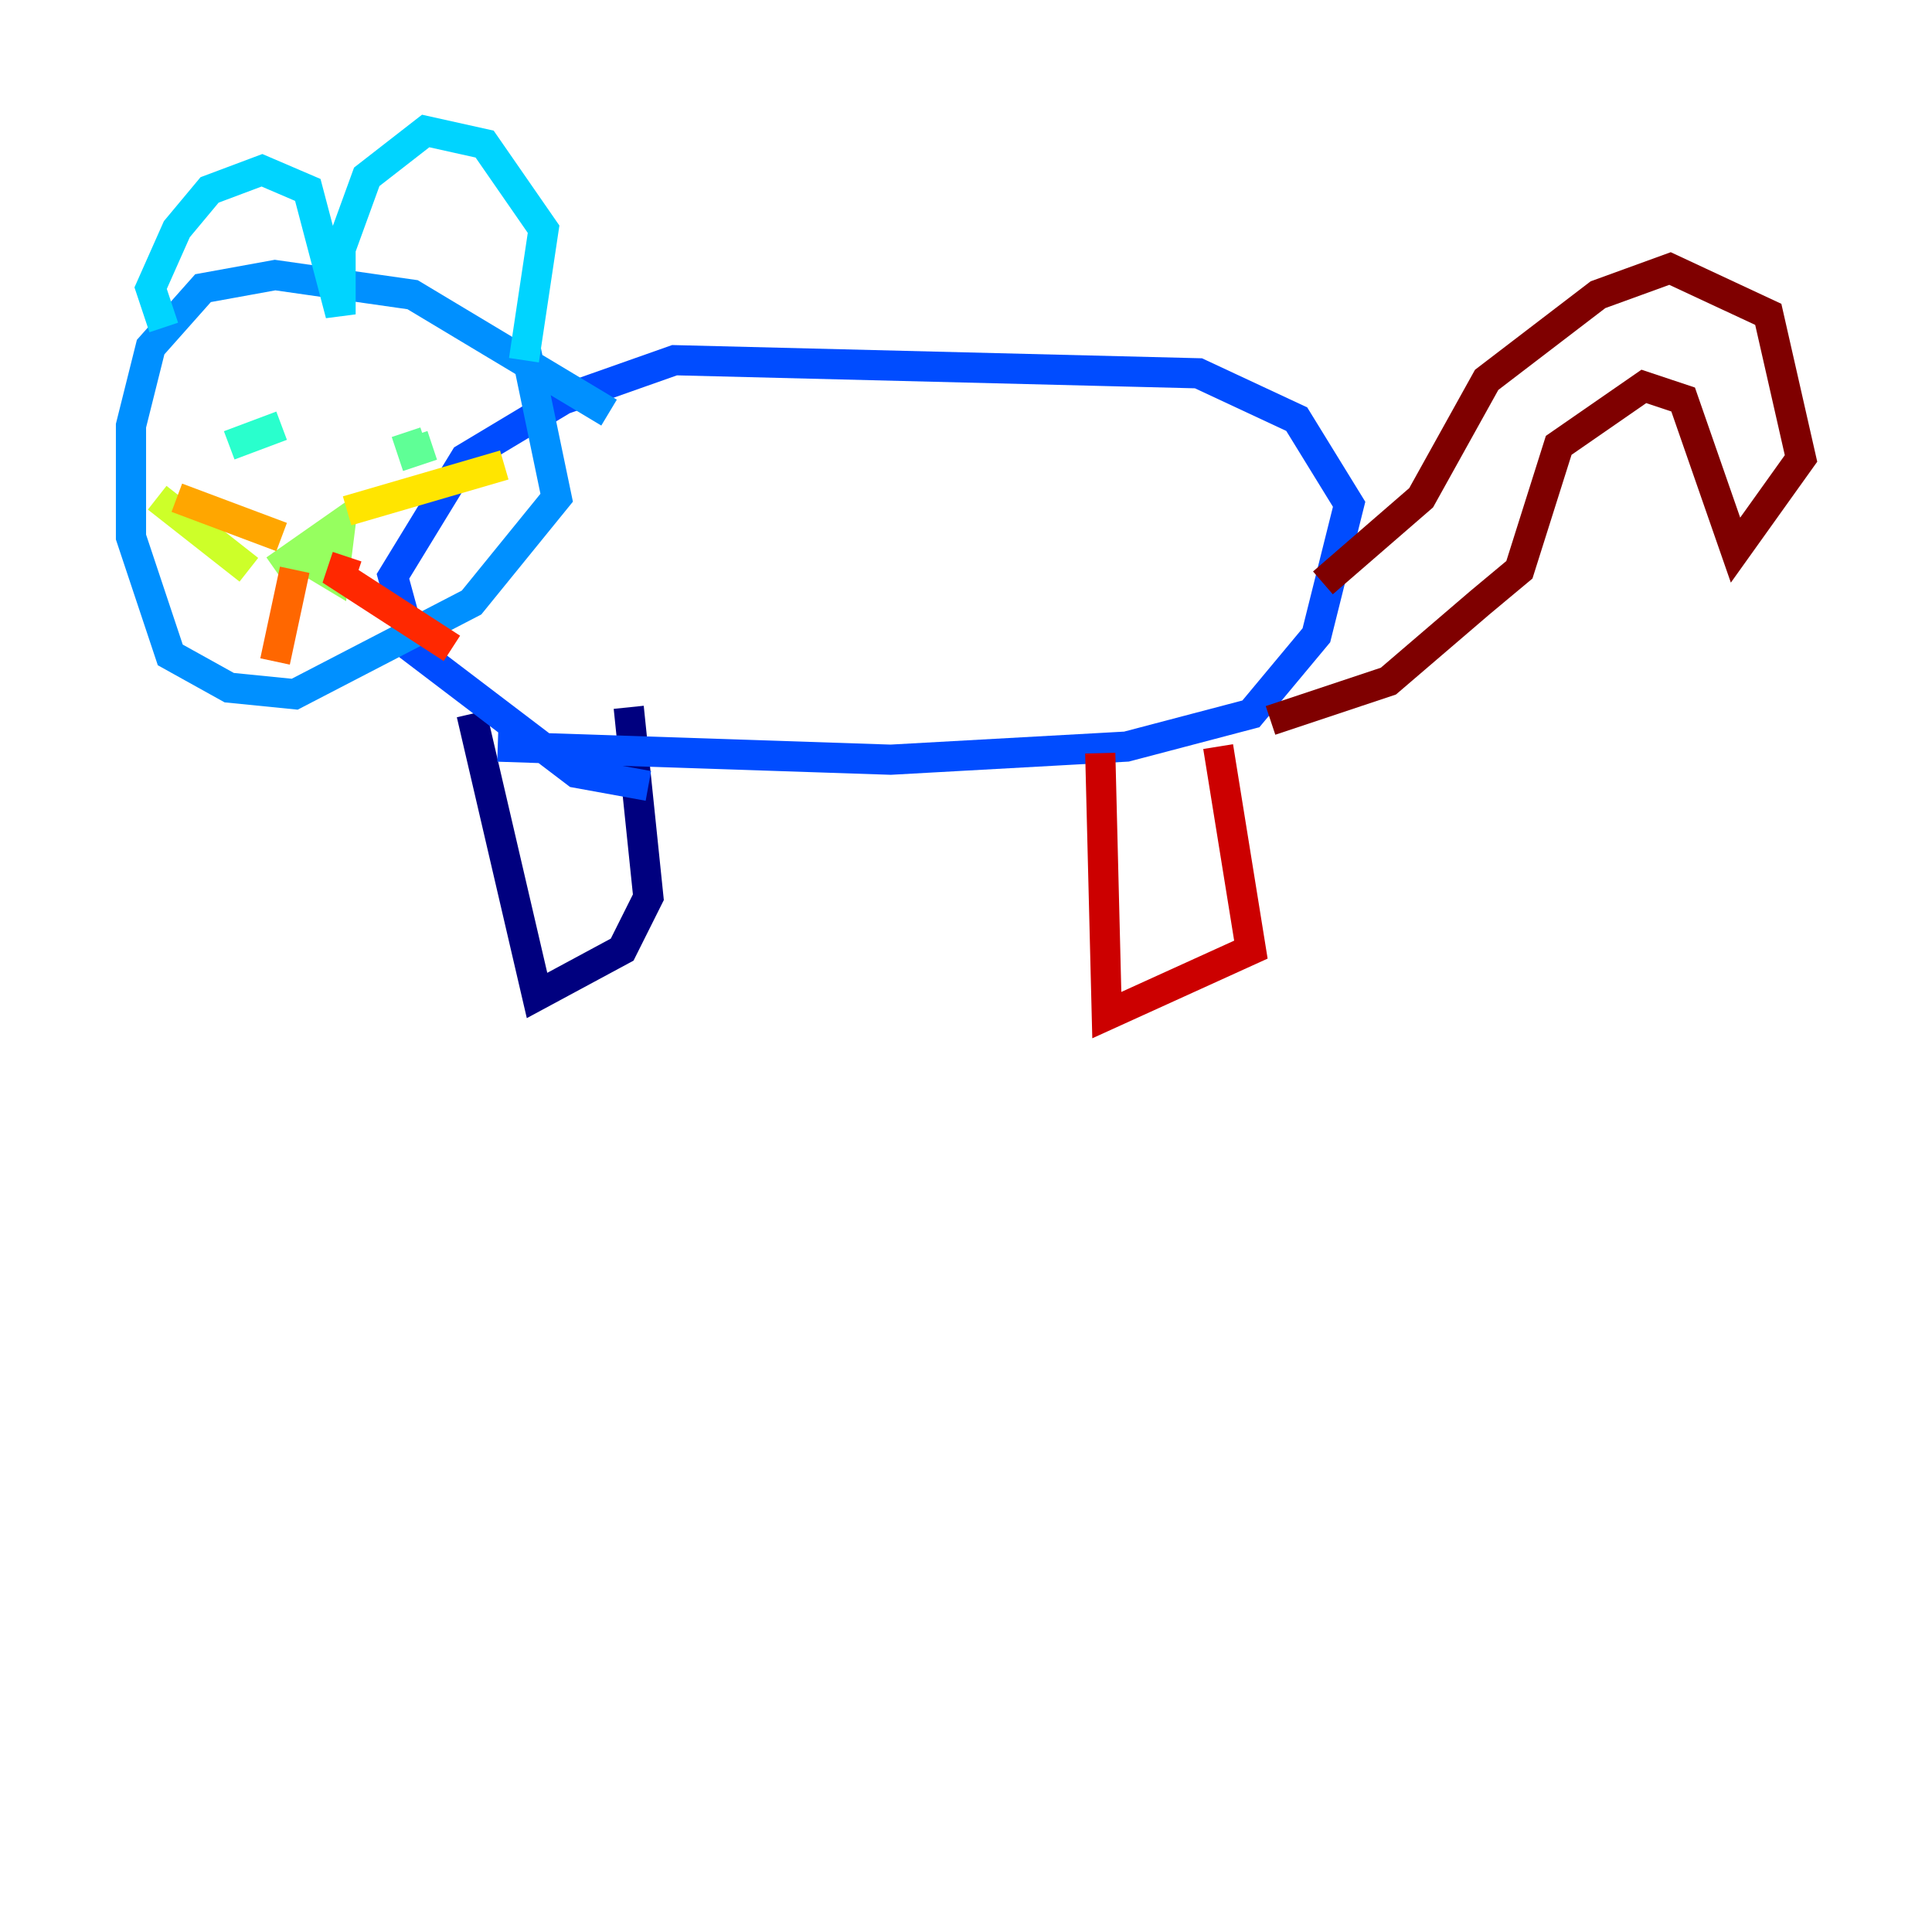 <?xml version="1.0" encoding="utf-8" ?>
<svg baseProfile="tiny" height="128" version="1.2" viewBox="0,0,128,128" width="128" xmlns="http://www.w3.org/2000/svg" xmlns:ev="http://www.w3.org/2001/xml-events" xmlns:xlink="http://www.w3.org/1999/xlink"><defs /><polyline fill="none" points="31.241,47.295 35.58,65.953 41.22,62.915 42.956,59.444 41.654,46.861" stroke="#00007f" stroke-width="2" /><polyline fill="none" points="32.542,47.295 32.542,47.295" stroke="#0000cc" stroke-width="2" /><polyline fill="none" points="32.542,47.295 32.542,47.295" stroke="#0008ff" stroke-width="2" /><polyline fill="none" points="32.976,49.464 59.01,50.332 74.63,49.464 82.875,47.295 87.214,42.088 89.383,33.41 85.912,27.77 79.403,24.732 44.691,23.864 37.315,26.468 30.807,30.373 26.034,38.183 27.336,42.956 38.183,51.2 42.956,52.068" stroke="#004cff" stroke-width="2" /><polyline fill="none" points="40.352,27.336 27.336,19.525 18.224,18.224 13.451,19.091 9.98,22.997 8.678,28.203 8.678,35.58 11.281,43.39 15.186,45.559 19.525,45.993 31.241,39.919 36.881,32.976 34.712,22.563" stroke="#0090ff" stroke-width="2" /><polyline fill="none" points="10.848,21.695 9.98,19.091 11.715,15.186 13.885,12.583 17.356,11.281 20.393,12.583 22.563,20.827 22.563,16.488 24.298,11.715 28.203,8.678 32.108,9.546 36.014,15.186 34.712,23.864" stroke="#00d4ff" stroke-width="2" /><polyline fill="none" points="18.658,28.203 15.186,29.505" stroke="#29ffcd" stroke-width="2" /><polyline fill="none" points="28.637,29.505 27.336,29.939 26.902,28.637" stroke="#5fff96" stroke-width="2" /><polyline fill="none" points="18.224,37.749 22.563,34.712 22.129,38.183 19.959,36.881" stroke="#96ff5f" stroke-width="2" /><polyline fill="none" points="16.488,37.749 10.414,32.976" stroke="#cdff29" stroke-width="2" /><polyline fill="none" points="22.997,33.844 33.41,30.807" stroke="#ffe500" stroke-width="2" /><polyline fill="none" points="18.658,35.58 11.715,32.976" stroke="#ffa600" stroke-width="2" /><polyline fill="none" points="19.525,37.749 18.224,43.824" stroke="#ff6700" stroke-width="2" /><polyline fill="none" points="22.997,36.881 22.563,38.183 29.939,42.956" stroke="#ff2800" stroke-width="2" /><polyline fill="none" points="72.895,49.898 73.329,67.254 82.875,62.915 80.705,49.464" stroke="#cc0000" stroke-width="2" /><polyline fill="none" points="87.647,38.617 94.156,32.976 98.495,25.166 105.871,19.525 110.644,17.79 117.153,20.827 119.322,30.373 114.983,36.447 111.512,26.468 108.909,25.6 103.268,29.505 100.664,37.749 98.061,39.919 91.986,45.125 84.176,47.729" stroke="#7f0000" stroke-width="2" /></svg>